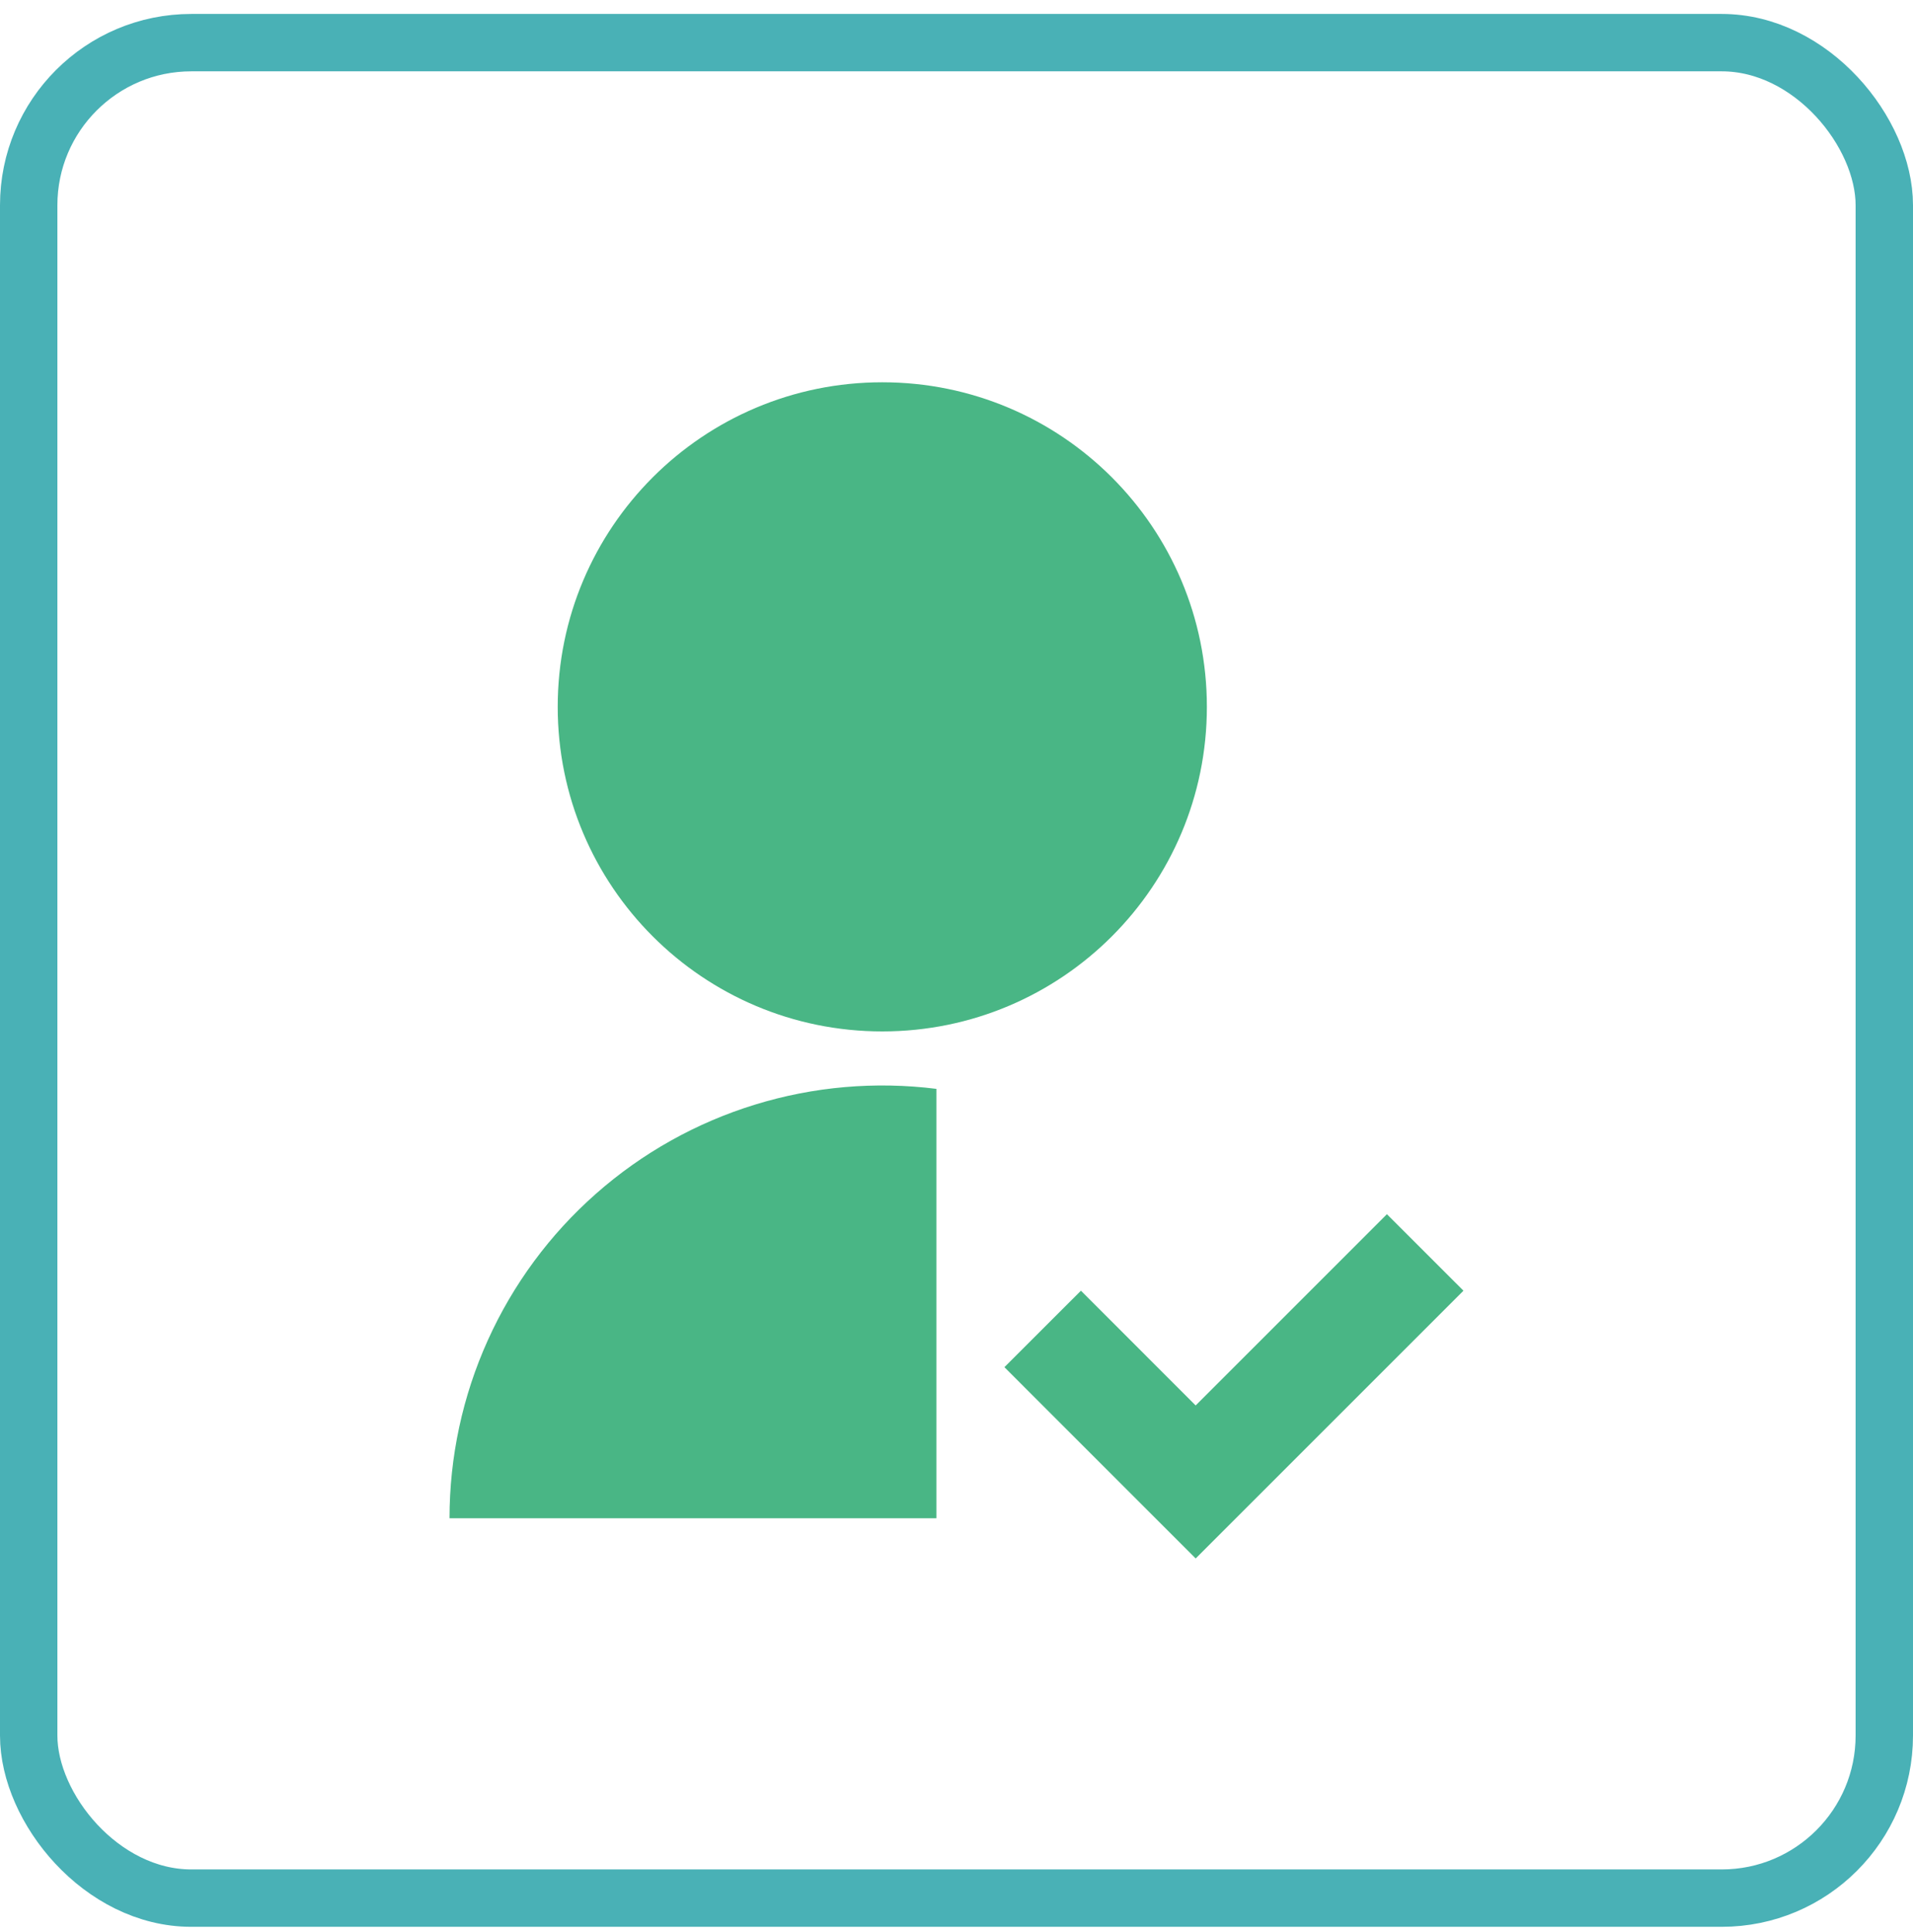 <svg width="100" height="101" viewBox="0 0 100 101" fill="none" xmlns="http://www.w3.org/2000/svg">
<rect x="1.5" y="2.229" width="97" height="97" rx="8.5" stroke="#49B1B6" stroke-width="3"/>
<path d="M48.949 56.923V79.371H23.498C23.498 76.161 24.18 72.988 25.501 70.062C26.821 67.136 28.749 64.525 31.157 62.402C33.564 60.279 36.395 58.692 39.463 57.748C42.531 56.803 45.764 56.522 48.949 56.923ZM46.121 53.92C36.747 53.92 29.154 46.327 29.154 36.953C29.154 27.578 36.747 19.985 46.121 19.985C55.495 19.985 63.088 27.578 63.088 36.953C63.088 46.327 55.495 53.92 46.121 53.92ZM62.503 73.472L72.499 63.475L76.501 67.474L62.503 81.472L52.504 71.472L56.505 67.474L62.5 73.472H62.503Z" fill="#49B685"/>
</svg>
